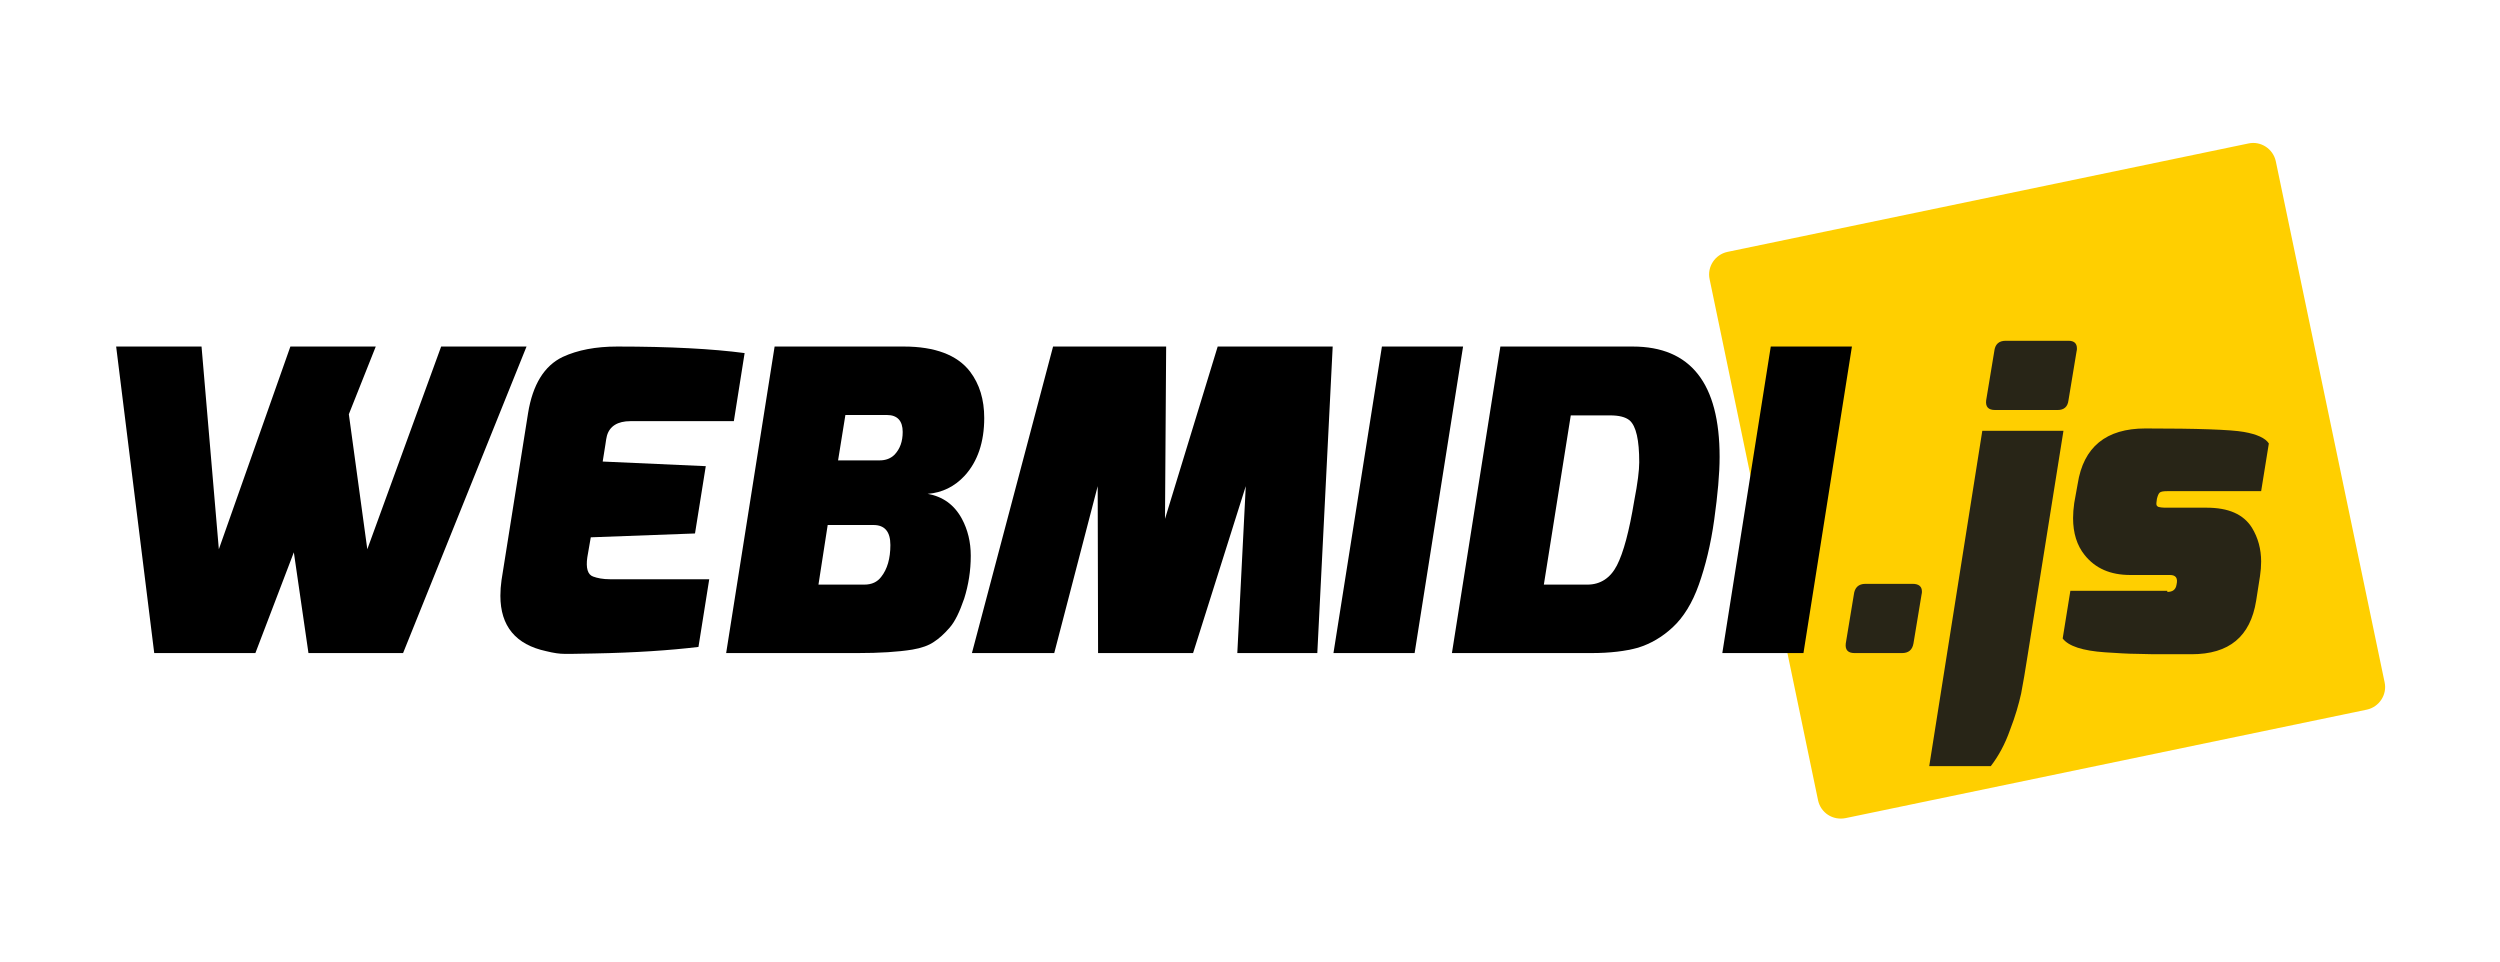 <?xml version="1.0" encoding="utf-8"?>

<svg version="1.1" id="Calque_1" xmlns="http://www.w3.org/2000/svg" xmlns:xlink="http://www.w3.org/1999/xlink" x="0px" y="0px"
	 viewBox="0 0 650 250" style="enable-background:new 0 0 650 250;" xml:space="preserve">
<style type="text/css">
	.st0{fill:#FFCF00;}
	.st1{enable-background:new    ;}
	.st2{fill:#000;}
	.st3{fill:#282517;}
</style>
<g>
	<g>
		<path class="st0" d="M472.7,208.1L444.5,72.6c-0.7-3.2,1.4-6.4,4.6-7.1l135.5-28.2c3.2-0.7,6.4,1.4,7.1,4.6L620,177.4
			c0.7,3.2-1.4,6.4-4.6,7.1l-135.5,28.2C476.5,213.4,473.4,211.3,472.7,208.1z"/>
	</g>
	<g class="st1">
		<path class="st2" d="M30.2,90.1h22.2l4.5,52.7l18.6-52.7h22.2l-7,17.6l4.8,35.1l19.2-52.7h22.2l-32.1,79.7H80.2l-3.8-26.2
			l-10,26.2H40.1L30.2,90.1z"/>
		<path class="st2" d="M160.5,90.1c13.7,0,24.8,0.6,33.1,1.7l-2.8,17.7h-26.9c-3.3,0-5.4,1.3-6.1,3.8c-0.1,0.5-0.3,1.3-0.4,2.3
			l-0.7,4.4l26.8,1.2l-2.8,17.5l-27.1,1l-0.9,5.2c-0.4,2.8,0.1,4.5,1.5,5c1.1,0.4,2.5,0.7,4.4,0.7h25.8l-2.8,17.6
			c-7.5,0.9-16.5,1.5-27.1,1.7l-5.6,0.1c-0.3,0-1,0-2.2,0c-1.2,0-2.7-0.2-4.7-0.7c-7.9-1.7-11.9-6.5-11.9-14.4
			c0-1.3,0.1-2.7,0.3-4.1l6.9-43.4c1.2-7.4,4.2-12.3,9-14.6C150.2,91,154.9,90.1,160.5,90.1z"/>
		<path class="st2" d="M235,90.1c8.1,0,13.9,2.2,17.2,6.5c2.5,3.3,3.7,7.3,3.7,12.1c0,6.2-1.7,11.3-5.1,15c-2.6,2.8-5.8,4.4-9.6,4.7
			c3.9,0.7,6.9,2.8,8.9,6.5c1.5,2.8,2.3,6,2.3,9.6c0,3.9-0.6,7.6-1.7,11.1c-1.2,3.5-2.4,6-3.8,7.6c-1.4,1.6-2.7,2.8-4.1,3.7
			c-1.3,0.9-3.2,1.6-5.6,2c-3.7,0.6-8.5,0.9-14.3,0.9h-34.1l12.6-79.7H235z M224.7,152c2,0,3.4-0.7,4.4-2c1.6-2,2.4-4.8,2.4-8.3
			s-1.5-5.2-4.4-5.2h-11.9l-2.4,15.5H224.7z M228.7,119.7c1.6,0,2.9-0.5,3.9-1.5c1.4-1.5,2.1-3.4,2.1-5.9c0-2.9-1.4-4.4-4.1-4.4
			h-10.8l-1.9,11.8H228.7z"/>
		<path class="st2" d="M252.7,169.8l21.1-79.7h29.4l-0.3,44.8l13.7-44.8h29.9l-4,79.7h-20.8l2.2-43.4l-13.7,43.4h-24.7l-0.1-43.4
			l-11.3,43.4H252.7z"/>
		<path class="st2" d="M346.7,169.8l12.6-79.7h21.1l-12.6,79.7H346.7z"/>
		<path class="st2" d="M424.5,90.1c15.1,0,22.6,9.6,22.6,28.7c0,4.4-0.5,9.8-1.4,16.3c-0.9,6.5-2.3,12.1-4,16.9s-4,8.5-6.8,11.1
			c-2.8,2.6-5.8,4.3-9,5.3c-3.2,0.9-7.3,1.4-12.1,1.4h-36.3l12.6-79.7H424.5z M412.7,152c3.4,0,6-1.7,7.7-5
			c1.7-3.3,3.2-8.9,4.5-16.8c0.9-4.6,1.3-8,1.3-10c0-5.8-0.8-9.4-2.5-10.9c-1.1-0.9-2.8-1.3-5.1-1.3h-10.2l-7,44H412.7z"/>
		<path class="st2" d="M447.8,169.8l12.6-79.7h21.1l-12.6,79.7H447.8z"/>
	</g>
	<g class="st1">
		<path class="st3" d="M485,151.8h12.3c1.6,0,2.4,0.7,2.4,2c0,0.2,0,0.5-0.1,0.8l-2.1,12.7c-0.3,1.7-1.3,2.5-3,2.5h-12.3
			c-1.7,0-2.5-0.8-2.3-2.5l2.1-12.7C482.2,152.8,483.2,151.8,485,151.8z"/>
		<path class="st3" d="M501.6,199.2l13.8-87.2h21.1l-9.3,58.3c-0.6,4-1.2,7.3-1.7,10c-0.6,2.7-1.5,5.9-2.9,9.5c-1.3,3.7-3,6.8-5,9.4
			H501.6z M521.5,88.6h16.3c1.5,0,2.2,0.7,2.2,2c0,0.2,0,0.5-0.1,0.8l-2.1,12.7c-0.2,1.7-1.2,2.5-2.8,2.5h-16.3
			c-1.7,0-2.5-0.8-2.3-2.5l2.1-12.7C518.7,89.5,519.7,88.6,521.5,88.6z"/>
		<path class="st3" d="M563.5,153.9c1.4,0,2.2-0.6,2.4-1.9c0.4-1.7-0.2-2.5-1.7-2.5h-10.3c-5.2,0-9.1-1.7-11.9-5.2
			c-2-2.5-3-5.7-3-9.6c0-1.2,0.1-2.5,0.3-3.9l0.9-5c1.5-9.6,7.4-14.4,17.6-14.4c13.6,0,22.2,0.3,25.6,0.9c3.4,0.6,5.6,1.6,6.5,3
			l-2,12.4h-24.3c-1.1,0-1.8,0.1-2.1,0.4c-0.3,0.3-0.5,0.8-0.7,1.6c-0.1,0.8-0.2,1.3-0.1,1.6c0.1,0.3,0.3,0.4,0.5,0.5
			c0.4,0.1,1,0.2,1.6,0.2h10.9c5.7,0,9.6,1.7,11.8,5.2c1.6,2.6,2.4,5.6,2.4,8.8c0,1.2-0.1,2.5-0.3,3.8l-1,6.4
			c-1.5,9.3-7,13.9-16.8,13.9c-0.9,0-2.9,0-6,0c-3.2,0-5.9,0-8.2-0.1c-2.3,0-5.1-0.2-8.3-0.4c-5.8-0.4-9.5-1.6-11-3.6l2-12.4H563.5z
			"/>
	</g>
</g>
</svg>
